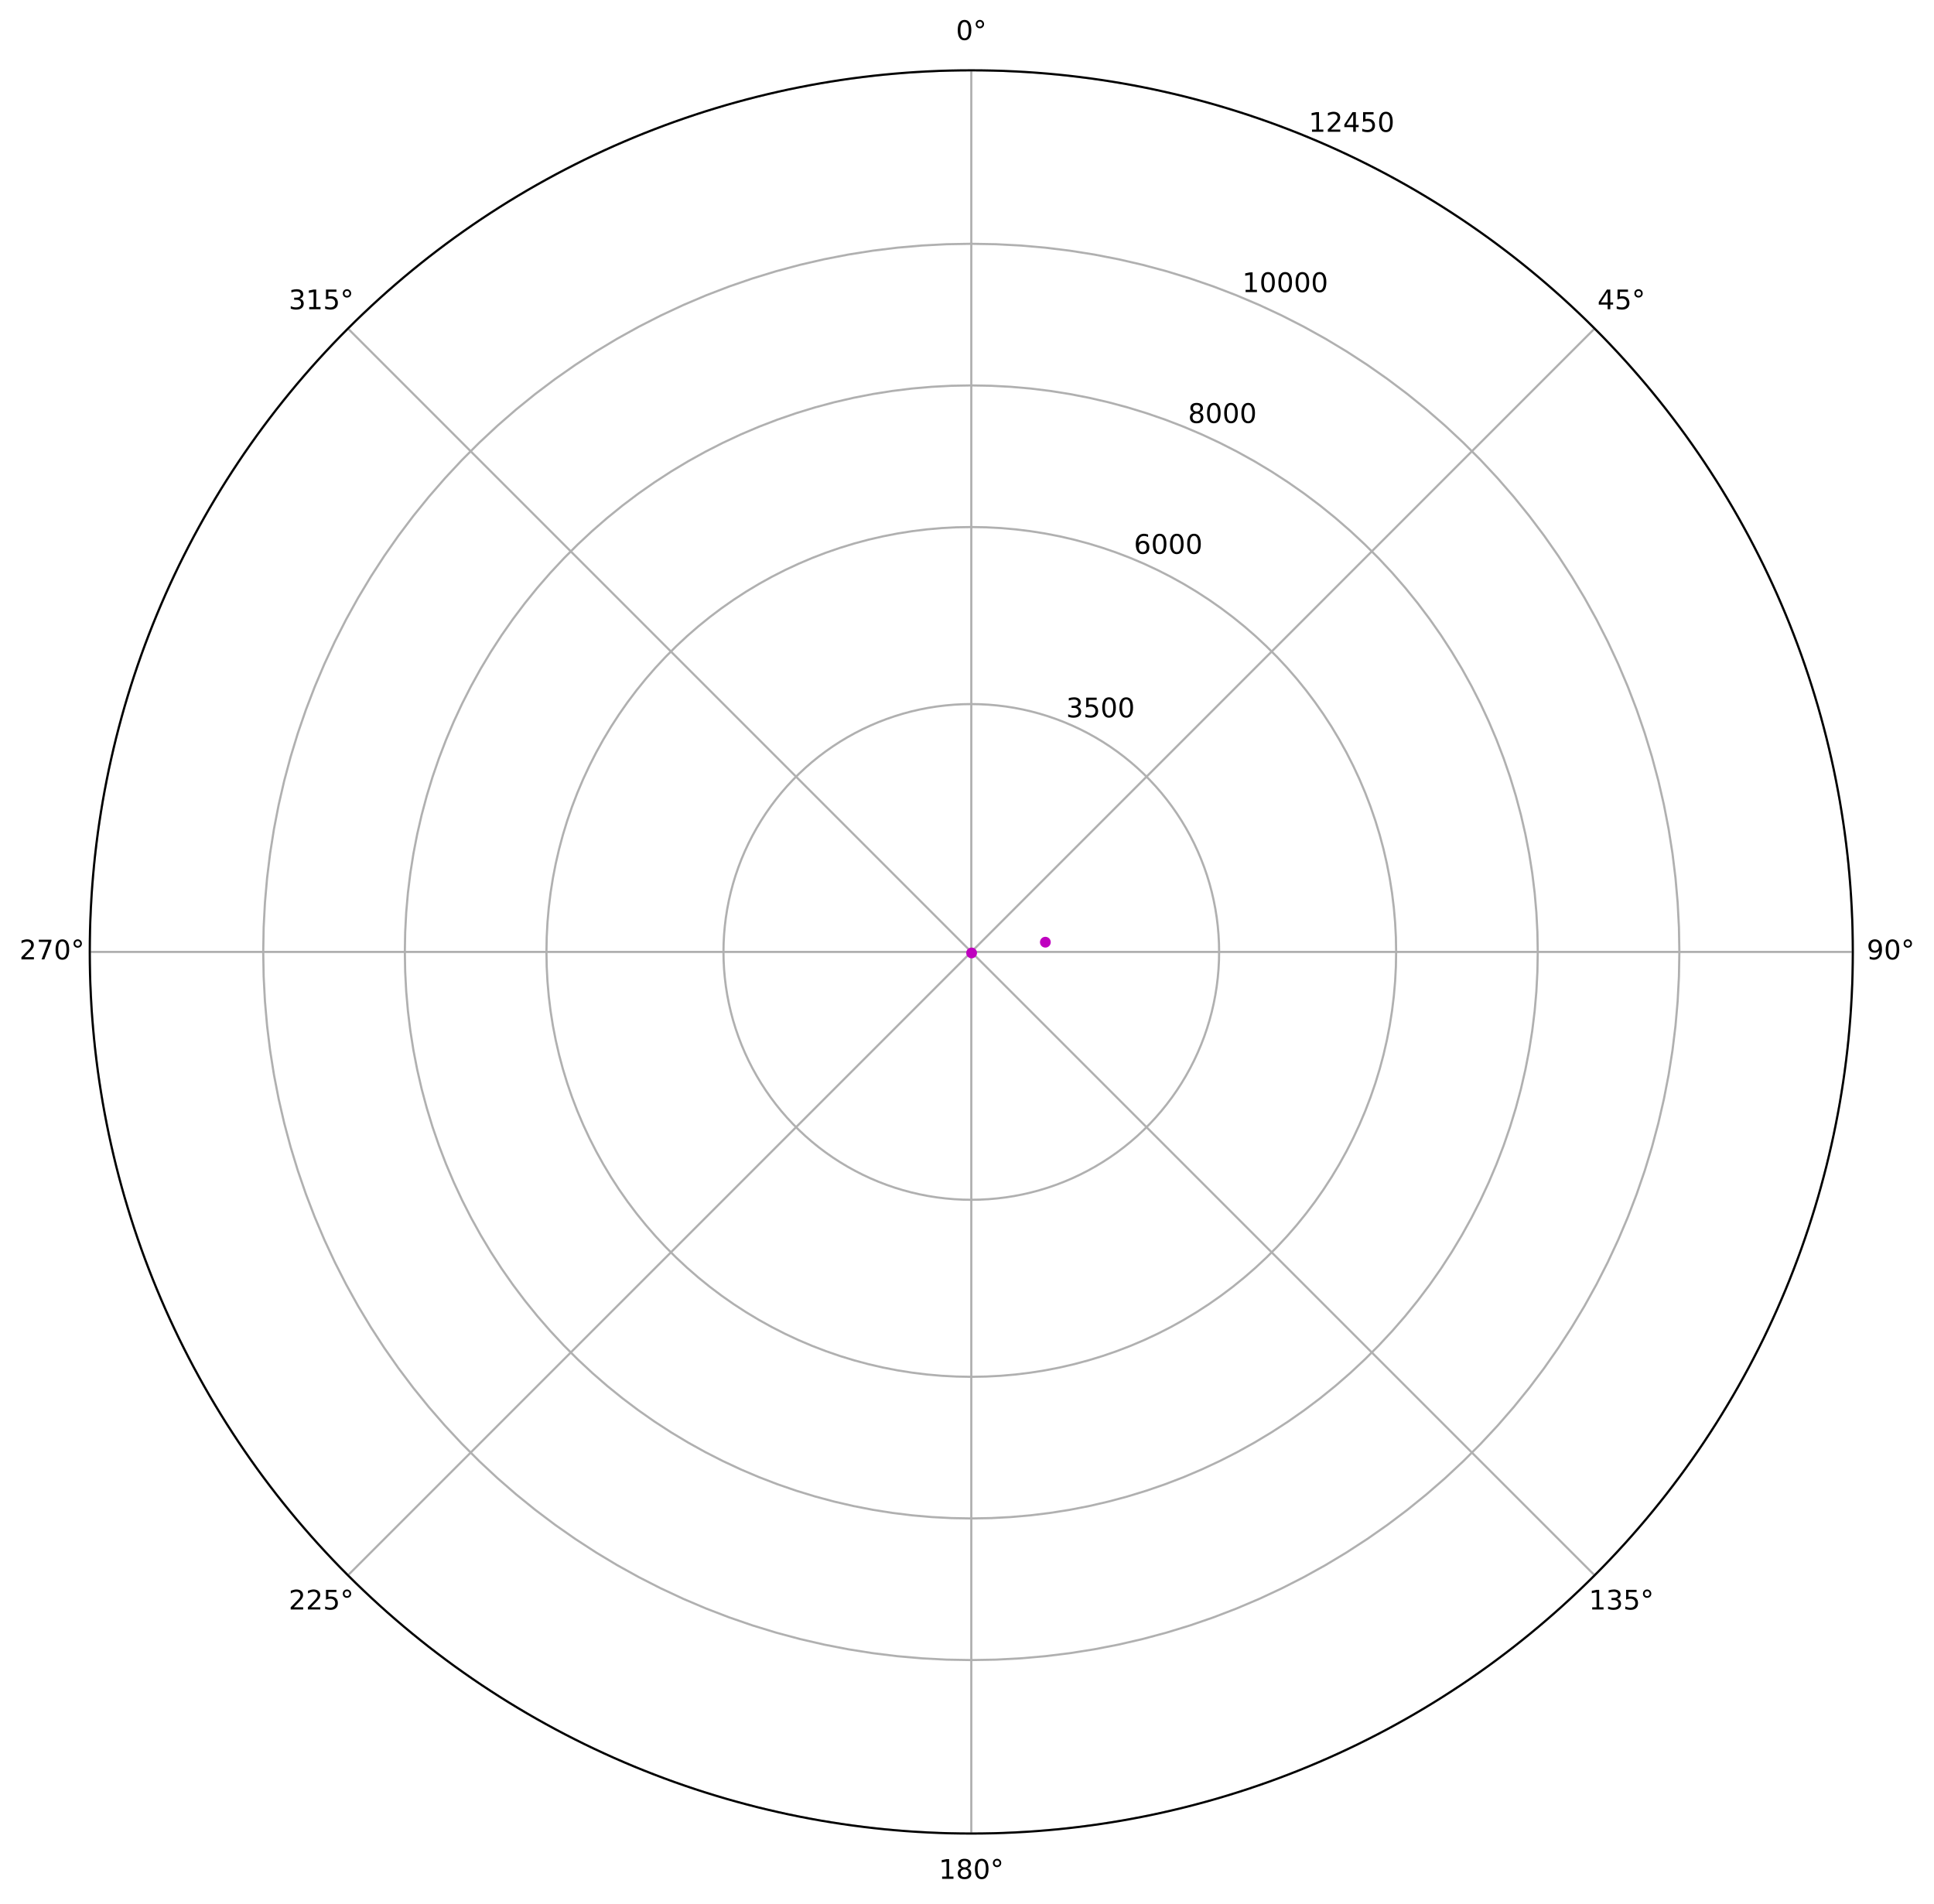 <?xml version="1.0" encoding="utf-8" standalone="no"?>
<!DOCTYPE svg PUBLIC "-//W3C//DTD SVG 1.1//EN"
  "http://www.w3.org/Graphics/SVG/1.1/DTD/svg11.dtd">
<!-- Created with matplotlib (https://matplotlib.org/) -->
<svg height="705.172pt" version="1.1" viewBox="0 0 716.4 705.172" width="716.4pt" xmlns="http://www.w3.org/2000/svg" xmlns:xlink="http://www.w3.org/1999/xlink">
 <defs>
  <style type="text/css">
*{stroke-linecap:butt;stroke-linejoin:round;}
  </style>
 </defs>
 <g id="figure_1">
  <g id="patch_1">
   <path d="M 0 705.172 
L 716.4 705.172 
L 716.4 0 
L 0 0 
z
" style="fill:#ffffff;"/>
  </g>
  <g id="axes_1">
   <g id="patch_2">
    <path d="M 686.337 352.586 
C 686.337 309.704 677.891 267.239 661.481 227.622 
C 645.07 188.004 621.016 152.004 590.694 121.682 
C 560.372 91.36 524.372 67.306 484.755 50.896 
C 445.137 34.486 402.672 26.039 359.791 26.039 
C 316.909 26.039 274.444 34.486 234.827 50.896 
C 195.209 67.306 159.209 91.36 128.887 121.682 
C 98.565 152.004 74.511 188.004 58.101 227.622 
C 41.691 267.239 33.244 309.704 33.244 352.586 
C 33.244 395.468 41.691 437.932 58.101 477.55 
C 74.511 517.168 98.565 553.167 128.887 583.489 
C 159.209 613.811 195.209 637.866 234.827 654.276 
C 274.444 670.686 316.909 679.133 359.791 679.133 
C 402.672 679.133 445.137 670.686 484.755 654.276 
C 524.372 637.866 560.372 613.811 590.694 583.489 
C 621.016 553.167 645.07 517.168 661.481 477.55 
C 677.891 437.932 686.337 395.468 686.337 352.586 
M 359.791 352.586 
C 359.791 352.586 359.791 352.586 359.791 352.586 
C 359.791 352.586 359.791 352.586 359.791 352.586 
C 359.791 352.586 359.791 352.586 359.791 352.586 
C 359.791 352.586 359.791 352.586 359.791 352.586 
C 359.791 352.586 359.791 352.586 359.791 352.586 
C 359.791 352.586 359.791 352.586 359.791 352.586 
C 359.791 352.586 359.791 352.586 359.791 352.586 
C 359.791 352.586 359.791 352.586 359.791 352.586 
C 359.791 352.586 359.791 352.586 359.791 352.586 
C 359.791 352.586 359.791 352.586 359.791 352.586 
C 359.791 352.586 359.791 352.586 359.791 352.586 
C 359.791 352.586 359.791 352.586 359.791 352.586 
C 359.791 352.586 359.791 352.586 359.791 352.586 
C 359.791 352.586 359.791 352.586 359.791 352.586 
C 359.791 352.586 359.791 352.586 359.791 352.586 
C 359.791 352.586 359.791 352.586 359.791 352.586 
M 686.337 352.586 
z
" style="fill:#ffffff;"/>
   </g>
   <g id="matplotlib.axis_1">
    <g id="xtick_1">
     <g id="line2d_1">
      <path clip-path="url(#p0670e2496f)" d="M 359.791 352.586 
L 359.791 26.039 
" style="fill:none;stroke:#b0b0b0;stroke-linecap:square;stroke-width:0.8;"/>
     </g>
     <g id="text_1">
      <!-- 0° -->
      <defs>
       <path d="M 31.781 66.406 
Q 24.172 66.406 20.328 58.906 
Q 16.5 51.422 16.5 36.375 
Q 16.5 21.391 20.328 13.891 
Q 24.172 6.391 31.781 6.391 
Q 39.453 6.391 43.281 13.891 
Q 47.125 21.391 47.125 36.375 
Q 47.125 51.422 43.281 58.906 
Q 39.453 66.406 31.781 66.406 
z
M 31.781 74.219 
Q 44.047 74.219 50.516 64.516 
Q 56.984 54.828 56.984 36.375 
Q 56.984 17.969 50.516 8.266 
Q 44.047 -1.422 31.781 -1.422 
Q 19.531 -1.422 13.062 8.266 
Q 6.594 17.969 6.594 36.375 
Q 6.594 54.828 13.062 64.516 
Q 19.531 74.219 31.781 74.219 
z
" id="DejaVuSans-48"/>
       <path d="M 25 67.922 
Q 21.094 67.922 18.406 65.203 
Q 15.719 62.5 15.719 58.594 
Q 15.719 54.734 18.406 52.078 
Q 21.094 49.422 25 49.422 
Q 28.906 49.422 31.594 52.078 
Q 34.281 54.734 34.281 58.594 
Q 34.281 62.453 31.562 65.188 
Q 28.859 67.922 25 67.922 
z
M 25 74.219 
Q 28.125 74.219 31 73.016 
Q 33.891 71.828 35.984 69.578 
Q 38.234 67.391 39.359 64.594 
Q 40.484 61.812 40.484 58.594 
Q 40.484 52.156 35.969 47.688 
Q 31.453 43.219 24.906 43.219 
Q 18.312 43.219 13.906 47.609 
Q 9.516 52 9.516 58.594 
Q 9.516 65.141 14 69.672 
Q 18.5 74.219 25 74.219 
z
" id="DejaVuSans-176"/>
      </defs>
      <g transform="translate(354.109 14.798)scale(0.1 -0.1)">
       <use xlink:href="#DejaVuSans-48"/>
       <use x="63.623" xlink:href="#DejaVuSans-176"/>
      </g>
     </g>
    </g>
    <g id="xtick_2">
     <g id="line2d_2">
      <path clip-path="url(#p0670e2496f)" d="M 359.791 352.586 
L 590.694 121.682 
" style="fill:none;stroke:#b0b0b0;stroke-linecap:square;stroke-width:0.8;"/>
     </g>
     <g id="text_2">
      <!-- 45° -->
      <defs>
       <path d="M 37.797 64.312 
L 12.891 25.391 
L 37.797 25.391 
z
M 35.203 72.906 
L 47.609 72.906 
L 47.609 25.391 
L 58.016 25.391 
L 58.016 17.188 
L 47.609 17.188 
L 47.609 0 
L 37.797 0 
L 37.797 17.188 
L 4.891 17.188 
L 4.891 26.703 
z
" id="DejaVuSans-52"/>
       <path d="M 10.797 72.906 
L 49.516 72.906 
L 49.516 64.594 
L 19.828 64.594 
L 19.828 46.734 
Q 21.969 47.469 24.109 47.828 
Q 26.266 48.188 28.422 48.188 
Q 40.625 48.188 47.75 41.5 
Q 54.891 34.812 54.891 23.391 
Q 54.891 11.625 47.562 5.094 
Q 40.234 -1.422 26.906 -1.422 
Q 22.312 -1.422 17.547 -0.641 
Q 12.797 0.141 7.719 1.703 
L 7.719 11.625 
Q 12.109 9.234 16.797 8.062 
Q 21.484 6.891 26.703 6.891 
Q 35.156 6.891 40.078 11.328 
Q 45.016 15.766 45.016 23.391 
Q 45.016 31 40.078 35.438 
Q 35.156 39.891 26.703 39.891 
Q 22.75 39.891 18.812 39.016 
Q 14.891 38.141 10.797 36.281 
z
" id="DejaVuSans-53"/>
      </defs>
      <g transform="translate(591.731 114.542)scale(0.1 -0.1)">
       <use xlink:href="#DejaVuSans-52"/>
       <use x="63.623" xlink:href="#DejaVuSans-53"/>
       <use x="127.246" xlink:href="#DejaVuSans-176"/>
      </g>
     </g>
    </g>
    <g id="xtick_3">
     <g id="line2d_3">
      <path clip-path="url(#p0670e2496f)" d="M 359.791 352.586 
L 686.337 352.586 
" style="fill:none;stroke:#b0b0b0;stroke-linecap:square;stroke-width:0.8;"/>
     </g>
     <g id="text_3">
      <!-- 90° -->
      <defs>
       <path d="M 10.984 1.516 
L 10.984 10.5 
Q 14.703 8.734 18.5 7.812 
Q 22.312 6.891 25.984 6.891 
Q 35.75 6.891 40.891 13.453 
Q 46.047 20.016 46.781 33.406 
Q 43.953 29.203 39.594 26.953 
Q 35.25 24.703 29.984 24.703 
Q 19.047 24.703 12.672 31.312 
Q 6.297 37.938 6.297 49.422 
Q 6.297 60.641 12.938 67.422 
Q 19.578 74.219 30.609 74.219 
Q 43.266 74.219 49.922 64.516 
Q 56.594 54.828 56.594 36.375 
Q 56.594 19.141 48.406 8.859 
Q 40.234 -1.422 26.422 -1.422 
Q 22.703 -1.422 18.891 -0.688 
Q 15.094 0.047 10.984 1.516 
z
M 30.609 32.422 
Q 37.25 32.422 41.125 36.953 
Q 45.016 41.5 45.016 49.422 
Q 45.016 57.281 41.125 61.844 
Q 37.25 66.406 30.609 66.406 
Q 23.969 66.406 20.094 61.844 
Q 16.219 57.281 16.219 49.422 
Q 16.219 41.5 20.094 36.953 
Q 23.969 32.422 30.609 32.422 
z
" id="DejaVuSans-57"/>
      </defs>
      <g transform="translate(691.475 355.345)scale(0.1 -0.1)">
       <use xlink:href="#DejaVuSans-57"/>
       <use x="63.623" xlink:href="#DejaVuSans-48"/>
       <use x="127.246" xlink:href="#DejaVuSans-176"/>
      </g>
     </g>
    </g>
    <g id="xtick_4">
     <g id="line2d_4">
      <path clip-path="url(#p0670e2496f)" d="M 359.791 352.586 
L 590.694 583.489 
" style="fill:none;stroke:#b0b0b0;stroke-linecap:square;stroke-width:0.8;"/>
     </g>
     <g id="text_4">
      <!-- 135° -->
      <defs>
       <path d="M 12.406 8.297 
L 28.516 8.297 
L 28.516 63.922 
L 10.984 60.406 
L 10.984 69.391 
L 28.422 72.906 
L 38.281 72.906 
L 38.281 8.297 
L 54.391 8.297 
L 54.391 0 
L 12.406 0 
z
" id="DejaVuSans-49"/>
       <path d="M 40.578 39.312 
Q 47.656 37.797 51.625 33 
Q 55.609 28.219 55.609 21.188 
Q 55.609 10.406 48.188 4.484 
Q 40.766 -1.422 27.094 -1.422 
Q 22.516 -1.422 17.656 -0.516 
Q 12.797 0.391 7.625 2.203 
L 7.625 11.719 
Q 11.719 9.328 16.594 8.109 
Q 21.484 6.891 26.812 6.891 
Q 36.078 6.891 40.938 10.547 
Q 45.797 14.203 45.797 21.188 
Q 45.797 27.641 41.281 31.266 
Q 36.766 34.906 28.719 34.906 
L 20.219 34.906 
L 20.219 43.016 
L 29.109 43.016 
Q 36.375 43.016 40.234 45.922 
Q 44.094 48.828 44.094 54.297 
Q 44.094 59.906 40.109 62.906 
Q 36.141 65.922 28.719 65.922 
Q 24.656 65.922 20.016 65.031 
Q 15.375 64.156 9.812 62.312 
L 9.812 71.094 
Q 15.438 72.656 20.344 73.438 
Q 25.25 74.219 29.594 74.219 
Q 40.828 74.219 47.359 69.109 
Q 53.906 64.016 53.906 55.328 
Q 53.906 49.266 50.438 45.094 
Q 46.969 40.922 40.578 39.312 
z
" id="DejaVuSans-51"/>
      </defs>
      <g transform="translate(588.55 596.148)scale(0.1 -0.1)">
       <use xlink:href="#DejaVuSans-49"/>
       <use x="63.623" xlink:href="#DejaVuSans-51"/>
       <use x="127.246" xlink:href="#DejaVuSans-53"/>
       <use x="190.869" xlink:href="#DejaVuSans-176"/>
      </g>
     </g>
    </g>
    <g id="xtick_5">
     <g id="line2d_5">
      <path clip-path="url(#p0670e2496f)" d="M 359.791 352.586 
L 359.791 679.133 
" style="fill:none;stroke:#b0b0b0;stroke-linecap:square;stroke-width:0.8;"/>
     </g>
     <g id="text_5">
      <!-- 180° -->
      <defs>
       <path d="M 31.781 34.625 
Q 24.75 34.625 20.719 30.859 
Q 16.703 27.094 16.703 20.516 
Q 16.703 13.922 20.719 10.156 
Q 24.75 6.391 31.781 6.391 
Q 38.812 6.391 42.859 10.172 
Q 46.922 13.969 46.922 20.516 
Q 46.922 27.094 42.891 30.859 
Q 38.875 34.625 31.781 34.625 
z
M 21.922 38.812 
Q 15.578 40.375 12.031 44.719 
Q 8.5 49.078 8.5 55.328 
Q 8.5 64.062 14.719 69.141 
Q 20.953 74.219 31.781 74.219 
Q 42.672 74.219 48.875 69.141 
Q 55.078 64.062 55.078 55.328 
Q 55.078 49.078 51.531 44.719 
Q 48 40.375 41.703 38.812 
Q 48.828 37.156 52.797 32.312 
Q 56.781 27.484 56.781 20.516 
Q 56.781 9.906 50.312 4.234 
Q 43.844 -1.422 31.781 -1.422 
Q 19.734 -1.422 13.25 4.234 
Q 6.781 9.906 6.781 20.516 
Q 6.781 27.484 10.781 32.312 
Q 14.797 37.156 21.922 38.812 
z
M 18.312 54.391 
Q 18.312 48.734 21.844 45.562 
Q 25.391 42.391 31.781 42.391 
Q 38.141 42.391 41.719 45.562 
Q 45.312 48.734 45.312 54.391 
Q 45.312 60.062 41.719 63.234 
Q 38.141 66.406 31.781 66.406 
Q 25.391 66.406 21.844 63.234 
Q 18.312 60.062 18.312 54.391 
z
" id="DejaVuSans-56"/>
      </defs>
      <g transform="translate(347.747 695.892)scale(0.1 -0.1)">
       <use xlink:href="#DejaVuSans-49"/>
       <use x="63.623" xlink:href="#DejaVuSans-56"/>
       <use x="127.246" xlink:href="#DejaVuSans-48"/>
       <use x="190.869" xlink:href="#DejaVuSans-176"/>
      </g>
     </g>
    </g>
    <g id="xtick_6">
     <g id="line2d_6">
      <path clip-path="url(#p0670e2496f)" d="M 359.791 352.586 
L 128.887 583.489 
" style="fill:none;stroke:#b0b0b0;stroke-linecap:square;stroke-width:0.8;"/>
     </g>
     <g id="text_6">
      <!-- 225° -->
      <defs>
       <path d="M 19.188 8.297 
L 53.609 8.297 
L 53.609 0 
L 7.328 0 
L 7.328 8.297 
Q 12.938 14.109 22.625 23.891 
Q 32.328 33.688 34.812 36.531 
Q 39.547 41.844 41.422 45.531 
Q 43.312 49.219 43.312 52.781 
Q 43.312 58.594 39.234 62.25 
Q 35.156 65.922 28.609 65.922 
Q 23.969 65.922 18.812 64.312 
Q 13.672 62.703 7.812 59.422 
L 7.812 69.391 
Q 13.766 71.781 18.938 73 
Q 24.125 74.219 28.422 74.219 
Q 39.75 74.219 46.484 68.547 
Q 53.219 62.891 53.219 53.422 
Q 53.219 48.922 51.531 44.891 
Q 49.859 40.875 45.406 35.406 
Q 44.188 33.984 37.641 27.219 
Q 31.109 20.453 19.188 8.297 
z
" id="DejaVuSans-50"/>
      </defs>
      <g transform="translate(106.944 596.148)scale(0.1 -0.1)">
       <use xlink:href="#DejaVuSans-50"/>
       <use x="63.623" xlink:href="#DejaVuSans-50"/>
       <use x="127.246" xlink:href="#DejaVuSans-53"/>
       <use x="190.869" xlink:href="#DejaVuSans-176"/>
      </g>
     </g>
    </g>
    <g id="xtick_7">
     <g id="line2d_7">
      <path clip-path="url(#p0670e2496f)" d="M 359.791 352.586 
L 33.244 352.586 
" style="fill:none;stroke:#b0b0b0;stroke-linecap:square;stroke-width:0.8;"/>
     </g>
     <g id="text_7">
      <!-- 270° -->
      <defs>
       <path d="M 8.203 72.906 
L 55.078 72.906 
L 55.078 68.703 
L 28.609 0 
L 18.312 0 
L 43.219 64.594 
L 8.203 64.594 
z
" id="DejaVuSans-55"/>
      </defs>
      <g transform="translate(7.2 355.345)scale(0.1 -0.1)">
       <use xlink:href="#DejaVuSans-50"/>
       <use x="63.623" xlink:href="#DejaVuSans-55"/>
       <use x="127.246" xlink:href="#DejaVuSans-48"/>
       <use x="190.869" xlink:href="#DejaVuSans-176"/>
      </g>
     </g>
    </g>
    <g id="xtick_8">
     <g id="line2d_8">
      <path clip-path="url(#p0670e2496f)" d="M 359.791 352.586 
L 128.887 121.682 
" style="fill:none;stroke:#b0b0b0;stroke-linecap:square;stroke-width:0.8;"/>
     </g>
     <g id="text_8">
      <!-- 315° -->
      <g transform="translate(106.944 114.542)scale(0.1 -0.1)">
       <use xlink:href="#DejaVuSans-51"/>
       <use x="63.623" xlink:href="#DejaVuSans-49"/>
       <use x="127.246" xlink:href="#DejaVuSans-53"/>
       <use x="190.869" xlink:href="#DejaVuSans-176"/>
      </g>
     </g>
    </g>
   </g>
   <g id="matplotlib.axis_2">
    <g id="ytick_1">
     <g id="line2d_9">
      <path clip-path="url(#p0670e2496f)" d="M 359.791 260.786 
L 362.994 260.842 
L 366.194 261.009 
L 369.386 261.289 
L 372.567 261.679 
L 375.732 262.18 
L 378.877 262.792 
L 381.999 263.512 
L 385.094 264.342 
L 388.158 265.279 
L 391.188 266.322 
L 394.18 267.47 
L 397.129 268.722 
L 400.033 270.076 
L 402.888 271.531 
L 405.691 273.085 
L 408.437 274.735 
L 411.125 276.48 
L 413.75 278.318 
L 416.309 280.246 
L 418.799 282.263 
L 421.217 284.365 
L 423.56 286.55 
L 425.826 288.816 
L 428.012 291.16 
L 430.114 293.578 
L 432.13 296.068 
L 434.059 298.627 
L 435.897 301.252 
L 437.642 303.939 
L 439.292 306.686 
L 440.846 309.488 
L 442.3 312.343 
L 443.654 315.247 
L 444.906 318.197 
L 446.055 321.188 
L 447.098 324.218 
L 448.035 327.282 
L 448.864 330.377 
L 449.585 333.5 
L 450.196 336.645 
L 450.698 339.81 
L 451.088 342.99 
L 451.367 346.182 
L 451.535 349.382 
L 451.591 352.586 
L 451.535 355.79 
L 451.367 358.99 
L 451.088 362.182 
L 450.698 365.362 
L 450.196 368.527 
L 449.585 371.672 
L 448.864 374.794 
L 448.035 377.89 
L 447.098 380.954 
L 446.055 383.983 
L 444.906 386.975 
L 443.654 389.924 
L 442.3 392.829 
L 440.846 395.684 
L 439.292 398.486 
L 437.642 401.233 
L 435.897 403.92 
L 434.059 406.545 
L 432.13 409.104 
L 430.114 411.594 
L 428.012 414.012 
L 425.826 416.356 
L 423.56 418.622 
L 421.217 420.807 
L 418.799 422.909 
L 416.309 424.926 
L 413.75 426.854 
L 411.125 428.692 
L 408.437 430.437 
L 405.691 432.087 
L 402.888 433.641 
L 400.033 435.096 
L 397.129 436.45 
L 394.18 437.702 
L 391.188 438.85 
L 388.158 439.893 
L 385.094 440.83 
L 381.999 441.659 
L 378.877 442.38 
L 375.732 442.992 
L 372.567 443.493 
L 369.386 443.883 
L 366.194 444.163 
L 362.994 444.33 
L 359.791 444.386 
L 356.587 444.33 
L 353.387 444.163 
L 350.195 443.883 
L 347.014 443.493 
L 343.85 442.992 
L 340.704 442.38 
L 337.582 441.659 
L 334.487 440.83 
L 331.423 439.893 
L 328.393 438.85 
L 325.402 437.702 
L 322.452 436.45 
L 319.548 435.096 
L 316.693 433.641 
L 313.89 432.087 
L 311.144 430.437 
L 308.457 428.692 
L 305.832 426.854 
L 303.273 424.926 
L 300.783 422.909 
L 298.364 420.807 
L 296.021 418.622 
L 293.755 416.356 
L 291.57 414.012 
L 289.467 411.594 
L 287.451 409.104 
L 285.523 406.545 
L 283.685 403.92 
L 281.94 401.233 
L 280.289 398.486 
L 278.736 395.684 
L 277.281 392.829 
L 275.927 389.924 
L 274.675 386.975 
L 273.527 383.983 
L 272.483 380.954 
L 271.546 377.89 
L 270.717 374.794 
L 269.996 371.672 
L 269.385 368.527 
L 268.884 365.362 
L 268.493 362.182 
L 268.214 358.99 
L 268.046 355.79 
L 267.99 352.586 
L 268.046 349.382 
L 268.214 346.182 
L 268.493 342.99 
L 268.884 339.81 
L 269.385 336.645 
L 269.996 333.5 
L 270.717 330.377 
L 271.546 327.282 
L 272.483 324.218 
L 273.527 321.188 
L 274.675 318.197 
L 275.927 315.247 
L 277.281 312.343 
L 278.736 309.488 
L 280.289 306.686 
L 281.94 303.939 
L 283.685 301.252 
L 285.523 298.627 
L 287.451 296.068 
L 289.467 293.578 
L 291.57 291.16 
L 293.755 288.816 
L 296.021 286.55 
L 298.364 284.365 
L 300.783 282.263 
L 303.273 280.246 
L 305.832 278.318 
L 308.457 276.48 
L 311.144 274.735 
L 313.89 273.085 
L 316.693 271.531 
L 319.548 270.076 
L 322.452 268.722 
L 325.402 267.47 
L 328.393 266.322 
L 331.423 265.279 
L 334.487 264.342 
L 337.582 263.512 
L 340.704 262.792 
L 343.85 262.18 
L 347.014 261.679 
L 350.195 261.289 
L 353.387 261.009 
L 356.587 260.842 
L 359.791 260.786 
L 359.791 260.786 
" style="fill:none;stroke:#b0b0b0;stroke-linecap:square;stroke-width:0.8;"/>
     </g>
     <g id="text_9">
      <!-- 3500 -->
      <g transform="translate(394.921 265.694)scale(0.1 -0.1)">
       <use xlink:href="#DejaVuSans-51"/>
       <use x="63.623" xlink:href="#DejaVuSans-53"/>
       <use x="127.246" xlink:href="#DejaVuSans-48"/>
       <use x="190.869" xlink:href="#DejaVuSans-48"/>
      </g>
     </g>
    </g>
    <g id="ytick_2">
     <g id="line2d_10">
      <path clip-path="url(#p0670e2496f)" d="M 359.791 195.214 
L 365.283 195.31 
L 370.768 195.597 
L 376.24 196.076 
L 381.693 196.745 
L 387.118 197.605 
L 392.51 198.653 
L 397.862 199.889 
L 403.168 201.31 
L 408.421 202.916 
L 413.615 204.705 
L 418.743 206.673 
L 423.8 208.819 
L 428.778 211.141 
L 433.672 213.635 
L 438.477 216.298 
L 443.185 219.127 
L 447.792 222.119 
L 452.292 225.269 
L 456.678 228.575 
L 460.947 232.032 
L 465.093 235.636 
L 469.11 239.382 
L 472.995 243.266 
L 476.741 247.284 
L 480.345 251.429 
L 483.801 255.698 
L 487.107 260.085 
L 490.258 264.585 
L 493.25 269.191 
L 496.079 273.9 
L 498.742 278.704 
L 501.236 283.599 
L 503.557 288.577 
L 505.703 293.633 
L 507.672 298.762 
L 509.46 303.955 
L 511.066 309.208 
L 512.488 314.514 
L 513.724 319.866 
L 514.772 325.259 
L 515.631 330.684 
L 516.301 336.136 
L 516.779 341.608 
L 517.067 347.094 
L 517.163 352.586 
L 517.067 358.078 
L 516.779 363.564 
L 516.301 369.036 
L 515.631 374.488 
L 514.772 379.913 
L 513.724 385.305 
L 512.488 390.658 
L 511.066 395.964 
L 509.46 401.217 
L 507.672 406.41 
L 505.703 411.539 
L 503.557 416.595 
L 501.236 421.573 
L 498.742 426.468 
L 496.079 431.272 
L 493.25 435.98 
L 490.258 440.587 
L 487.107 445.087 
L 483.801 449.474 
L 480.345 453.743 
L 476.741 457.888 
L 472.995 461.906 
L 469.11 465.79 
L 465.093 469.536 
L 460.947 473.14 
L 456.678 476.597 
L 452.292 479.903 
L 447.792 483.053 
L 443.185 486.045 
L 438.477 488.874 
L 433.672 491.537 
L 428.778 494.031 
L 423.8 496.352 
L 418.743 498.499 
L 413.615 500.467 
L 408.421 502.256 
L 403.168 503.862 
L 397.862 505.283 
L 392.51 506.519 
L 387.118 507.567 
L 381.693 508.426 
L 376.24 509.096 
L 370.768 509.575 
L 365.283 509.862 
L 359.791 509.958 
L 354.298 509.862 
L 348.813 509.575 
L 343.341 509.096 
L 337.889 508.426 
L 332.463 507.567 
L 327.071 506.519 
L 321.719 505.283 
L 316.413 503.862 
L 311.16 502.256 
L 305.966 500.467 
L 300.838 498.499 
L 295.782 496.352 
L 290.803 494.031 
L 285.909 491.537 
L 281.105 488.874 
L 276.396 486.045 
L 271.789 483.053 
L 267.29 479.903 
L 262.903 476.597 
L 258.634 473.14 
L 254.488 469.536 
L 250.471 465.79 
L 246.587 461.906 
L 242.84 457.888 
L 239.237 453.743 
L 235.78 449.474 
L 232.474 445.087 
L 229.323 440.587 
L 226.332 435.98 
L 223.502 431.272 
L 220.839 426.468 
L 218.346 421.573 
L 216.024 416.595 
L 213.878 411.539 
L 211.909 406.41 
L 210.121 401.217 
L 208.515 395.964 
L 207.093 390.658 
L 205.858 385.305 
L 204.809 379.913 
L 203.95 374.488 
L 203.281 369.036 
L 202.802 363.564 
L 202.515 358.078 
L 202.419 352.586 
L 202.515 347.094 
L 202.802 341.608 
L 203.281 336.136 
L 203.95 330.684 
L 204.809 325.259 
L 205.858 319.866 
L 207.093 314.514 
L 208.515 309.208 
L 210.121 303.955 
L 211.909 298.762 
L 213.878 293.633 
L 216.024 288.577 
L 218.346 283.599 
L 220.839 278.704 
L 223.502 273.9 
L 226.332 269.191 
L 229.323 264.585 
L 232.474 260.085 
L 235.78 255.698 
L 239.237 251.429 
L 242.84 247.284 
L 246.587 243.266 
L 250.471 239.382 
L 254.488 235.636 
L 258.634 232.032 
L 262.903 228.575 
L 267.29 225.269 
L 271.789 222.119 
L 276.396 219.127 
L 281.105 216.298 
L 285.909 213.635 
L 290.803 211.141 
L 295.782 208.819 
L 300.838 206.673 
L 305.966 204.705 
L 311.16 202.916 
L 316.413 201.31 
L 321.719 199.889 
L 327.071 198.653 
L 332.463 197.605 
L 337.889 196.745 
L 343.341 196.076 
L 348.813 195.597 
L 354.298 195.31 
L 359.791 195.214 
L 359.791 195.214 
" style="fill:none;stroke:#b0b0b0;stroke-linecap:square;stroke-width:0.8;"/>
     </g>
     <g id="text_10">
      <!-- 6000 -->
      <defs>
       <path d="M 33.016 40.375 
Q 26.375 40.375 22.484 35.828 
Q 18.609 31.297 18.609 23.391 
Q 18.609 15.531 22.484 10.953 
Q 26.375 6.391 33.016 6.391 
Q 39.656 6.391 43.531 10.953 
Q 47.406 15.531 47.406 23.391 
Q 47.406 31.297 43.531 35.828 
Q 39.656 40.375 33.016 40.375 
z
M 52.594 71.297 
L 52.594 62.312 
Q 48.875 64.062 45.094 64.984 
Q 41.312 65.922 37.594 65.922 
Q 27.828 65.922 22.672 59.328 
Q 17.531 52.734 16.797 39.406 
Q 19.672 43.656 24.016 45.922 
Q 28.375 48.188 33.594 48.188 
Q 44.578 48.188 50.953 41.516 
Q 57.328 34.859 57.328 23.391 
Q 57.328 12.156 50.688 5.359 
Q 44.047 -1.422 33.016 -1.422 
Q 20.359 -1.422 13.672 8.266 
Q 6.984 17.969 6.984 36.375 
Q 6.984 53.656 15.188 63.938 
Q 23.391 74.219 37.203 74.219 
Q 40.922 74.219 44.703 73.484 
Q 48.484 72.75 52.594 71.297 
z
" id="DejaVuSans-54"/>
      </defs>
      <g transform="translate(420.014 205.113)scale(0.1 -0.1)">
       <use xlink:href="#DejaVuSans-54"/>
       <use x="63.623" xlink:href="#DejaVuSans-48"/>
       <use x="127.246" xlink:href="#DejaVuSans-48"/>
       <use x="190.869" xlink:href="#DejaVuSans-48"/>
      </g>
     </g>
    </g>
    <g id="ytick_3">
     <g id="line2d_11">
      <path clip-path="url(#p0670e2496f)" d="M 359.791 142.757 
L 367.114 142.884 
L 374.428 143.268 
L 381.724 143.906 
L 388.993 144.799 
L 396.227 145.944 
L 403.417 147.342 
L 410.553 148.989 
L 417.627 150.885 
L 424.631 153.026 
L 431.556 155.411 
L 438.394 158.036 
L 445.136 160.897 
L 451.774 163.993 
L 458.3 167.318 
L 464.705 170.868 
L 470.983 174.641 
L 477.126 178.63 
L 483.125 182.83 
L 488.974 187.238 
L 494.666 191.847 
L 500.194 196.652 
L 505.55 201.647 
L 510.729 206.826 
L 515.724 212.183 
L 520.529 217.71 
L 525.138 223.402 
L 529.546 229.251 
L 533.747 235.251 
L 537.736 241.393 
L 541.508 247.671 
L 545.059 254.077 
L 548.384 260.603 
L 551.479 267.241 
L 554.341 273.982 
L 556.966 280.82 
L 559.35 287.745 
L 561.492 294.749 
L 563.387 301.824 
L 565.035 308.96 
L 566.432 316.149 
L 567.578 323.383 
L 568.47 330.653 
L 569.109 337.949 
L 569.492 345.263 
L 569.62 352.586 
L 569.492 359.909 
L 569.109 367.223 
L 568.47 374.519 
L 567.578 381.789 
L 566.432 389.022 
L 565.035 396.212 
L 563.387 403.348 
L 561.492 410.423 
L 559.35 417.427 
L 556.966 424.352 
L 554.341 431.189 
L 551.479 437.931 
L 548.384 444.569 
L 545.059 451.095 
L 541.508 457.501 
L 537.736 463.779 
L 533.747 469.921 
L 529.546 475.921 
L 525.138 481.77 
L 520.529 487.462 
L 515.724 492.989 
L 510.729 498.346 
L 505.55 503.525 
L 500.194 508.52 
L 494.666 513.325 
L 488.974 517.934 
L 483.125 522.341 
L 477.126 526.542 
L 470.983 530.531 
L 464.705 534.303 
L 458.3 537.854 
L 451.774 541.179 
L 445.136 544.275 
L 438.394 547.136 
L 431.556 549.761 
L 424.631 552.145 
L 417.627 554.287 
L 410.553 556.182 
L 403.417 557.83 
L 396.227 559.227 
L 388.993 560.373 
L 381.724 561.266 
L 374.428 561.904 
L 367.114 562.287 
L 359.791 562.415 
L 352.468 562.287 
L 345.154 561.904 
L 337.857 561.266 
L 330.588 560.373 
L 323.354 559.227 
L 316.165 557.83 
L 309.028 556.182 
L 301.954 554.287 
L 294.95 552.145 
L 288.025 549.761 
L 281.187 547.136 
L 274.445 544.275 
L 267.808 541.179 
L 261.282 537.854 
L 254.876 534.303 
L 248.598 530.531 
L 242.456 526.542 
L 236.456 522.341 
L 230.607 517.934 
L 224.915 513.325 
L 219.387 508.52 
L 214.031 503.525 
L 208.852 498.346 
L 203.857 492.989 
L 199.052 487.462 
L 194.443 481.77 
L 190.035 475.921 
L 185.834 469.921 
L 181.845 463.779 
L 178.073 457.501 
L 174.522 451.095 
L 171.197 444.569 
L 168.102 437.931 
L 165.24 431.189 
L 162.616 424.352 
L 160.231 417.427 
L 158.09 410.423 
L 156.194 403.348 
L 154.547 396.212 
L 153.149 389.022 
L 152.003 381.789 
L 151.111 374.519 
L 150.472 367.223 
L 150.089 359.909 
L 149.961 352.586 
L 150.089 345.263 
L 150.472 337.949 
L 151.111 330.653 
L 152.003 323.383 
L 153.149 316.149 
L 154.547 308.96 
L 156.194 301.824 
L 158.09 294.749 
L 160.231 287.745 
L 162.616 280.82 
L 165.24 273.982 
L 168.102 267.241 
L 171.197 260.603 
L 174.522 254.077 
L 178.073 247.671 
L 181.845 241.393 
L 185.834 235.251 
L 190.035 229.251 
L 194.443 223.402 
L 199.052 217.71 
L 203.857 212.183 
L 208.852 206.826 
L 214.031 201.647 
L 219.387 196.652 
L 224.915 191.847 
L 230.607 187.238 
L 236.456 182.83 
L 242.456 178.63 
L 248.598 174.641 
L 254.876 170.868 
L 261.282 167.318 
L 267.808 163.993 
L 274.445 160.897 
L 281.187 158.036 
L 288.025 155.411 
L 294.95 153.026 
L 301.954 150.885 
L 309.028 148.989 
L 316.165 147.342 
L 323.354 145.944 
L 330.588 144.799 
L 337.857 143.906 
L 345.154 143.268 
L 352.468 142.884 
L 359.791 142.757 
L 359.791 142.757 
" style="fill:none;stroke:#b0b0b0;stroke-linecap:square;stroke-width:0.8;"/>
     </g>
     <g id="text_11">
      <!-- 8000 -->
      <g transform="translate(440.089 156.649)scale(0.1 -0.1)">
       <use xlink:href="#DejaVuSans-56"/>
       <use x="63.623" xlink:href="#DejaVuSans-48"/>
       <use x="127.246" xlink:href="#DejaVuSans-48"/>
       <use x="190.869" xlink:href="#DejaVuSans-48"/>
      </g>
     </g>
    </g>
    <g id="ytick_4">
     <g id="line2d_12">
      <path clip-path="url(#p0670e2496f)" d="M 359.791 90.299 
L 368.944 90.459 
L 378.087 90.938 
L 387.207 91.736 
L 396.294 92.852 
L 405.336 94.284 
L 414.323 96.031 
L 423.244 98.09 
L 432.087 100.46 
L 440.842 103.137 
L 449.498 106.117 
L 458.045 109.398 
L 466.472 112.975 
L 474.77 116.844 
L 482.927 121.001 
L 490.934 125.439 
L 498.781 130.154 
L 506.459 135.14 
L 513.959 140.392 
L 521.27 145.901 
L 528.385 151.663 
L 535.295 157.669 
L 541.99 163.913 
L 548.464 170.386 
L 554.708 177.082 
L 560.714 183.991 
L 566.475 191.106 
L 571.985 198.418 
L 577.236 205.917 
L 582.222 213.595 
L 586.938 221.443 
L 591.376 229.45 
L 595.532 237.607 
L 599.401 245.904 
L 602.979 254.332 
L 606.259 262.879 
L 609.24 271.535 
L 611.917 280.29 
L 614.286 289.133 
L 616.346 298.053 
L 618.093 307.04 
L 619.525 316.083 
L 620.64 325.17 
L 621.438 334.29 
L 621.917 343.432 
L 622.077 352.586 
L 621.917 361.74 
L 621.438 370.882 
L 620.64 380.002 
L 619.525 389.089 
L 618.093 398.132 
L 616.346 407.118 
L 614.286 416.039 
L 611.917 424.882 
L 609.24 433.637 
L 606.259 442.293 
L 602.979 450.84 
L 599.401 459.268 
L 595.532 467.565 
L 591.376 475.722 
L 586.938 483.729 
L 582.222 491.577 
L 577.236 499.255 
L 571.985 506.754 
L 566.475 514.066 
L 560.714 521.181 
L 554.708 528.09 
L 548.464 534.786 
L 541.99 541.259 
L 535.295 547.503 
L 528.385 553.509 
L 521.27 559.271 
L 513.959 564.78 
L 506.459 570.031 
L 498.781 575.018 
L 490.934 579.733 
L 482.927 584.171 
L 474.77 588.328 
L 466.472 592.197 
L 458.045 595.774 
L 449.498 599.055 
L 440.842 602.035 
L 432.087 604.712 
L 423.244 607.082 
L 414.323 609.141 
L 405.336 610.888 
L 396.294 612.32 
L 387.207 613.436 
L 378.087 614.234 
L 368.944 614.713 
L 359.791 614.873 
L 350.637 614.713 
L 341.494 614.234 
L 332.374 613.436 
L 323.287 612.32 
L 314.245 610.888 
L 305.258 609.141 
L 296.338 607.082 
L 287.495 604.712 
L 278.74 602.035 
L 270.083 599.055 
L 261.536 595.774 
L 253.109 592.197 
L 244.812 588.328 
L 236.655 584.171 
L 228.647 579.733 
L 220.8 575.018 
L 213.122 570.031 
L 205.622 564.78 
L 198.311 559.271 
L 191.196 553.509 
L 184.287 547.503 
L 177.591 541.259 
L 171.117 534.786 
L 164.874 528.09 
L 158.867 521.181 
L 153.106 514.066 
L 147.596 506.754 
L 142.345 499.255 
L 137.359 491.577 
L 132.644 483.729 
L 128.205 475.722 
L 124.049 467.565 
L 120.18 459.268 
L 116.603 450.84 
L 113.322 442.293 
L 110.341 433.637 
L 107.665 424.882 
L 105.295 416.039 
L 103.236 407.118 
L 101.489 398.132 
L 100.057 389.089 
L 98.941 380.002 
L 98.143 370.882 
L 97.664 361.74 
L 97.504 352.586 
L 97.664 343.432 
L 98.143 334.29 
L 98.941 325.17 
L 100.057 316.083 
L 101.489 307.04 
L 103.236 298.053 
L 105.295 289.133 
L 107.665 280.29 
L 110.341 271.535 
L 113.322 262.879 
L 116.603 254.332 
L 120.18 245.904 
L 124.049 237.607 
L 128.205 229.45 
L 132.644 221.443 
L 137.359 213.595 
L 142.345 205.917 
L 147.596 198.418 
L 153.106 191.106 
L 158.867 183.991 
L 164.874 177.082 
L 171.117 170.386 
L 177.591 163.913 
L 184.287 157.669 
L 191.196 151.663 
L 198.311 145.901 
L 205.622 140.392 
L 213.122 135.14 
L 220.8 130.154 
L 228.647 125.439 
L 236.655 121.001 
L 244.812 116.844 
L 253.109 112.975 
L 261.536 109.398 
L 270.083 106.117 
L 278.74 103.137 
L 287.495 100.46 
L 296.338 98.09 
L 305.258 96.031 
L 314.245 94.284 
L 323.287 92.852 
L 332.374 91.736 
L 341.494 90.938 
L 350.637 90.459 
L 359.791 90.299 
L 359.791 90.299 
" style="fill:none;stroke:#b0b0b0;stroke-linecap:square;stroke-width:0.8;"/>
     </g>
     <g id="text_12">
      <!-- 10000 -->
      <g transform="translate(460.163 108.185)scale(0.1 -0.1)">
       <use xlink:href="#DejaVuSans-49"/>
       <use x="63.623" xlink:href="#DejaVuSans-48"/>
       <use x="127.246" xlink:href="#DejaVuSans-48"/>
       <use x="190.869" xlink:href="#DejaVuSans-48"/>
       <use x="254.492" xlink:href="#DejaVuSans-48"/>
      </g>
     </g>
    </g>
    <g id="ytick_5">
     <g id="line2d_13">
      <path clip-path="url(#p0670e2496f)" d="M 359.791 26.039 
L 371.187 26.238 
L 382.569 26.835 
L 393.924 27.828 
L 405.237 29.217 
L 416.495 31 
L 427.684 33.175 
L 438.789 35.739 
L 449.799 38.689 
L 460.699 42.021 
L 471.476 45.732 
L 482.117 49.817 
L 492.609 54.271 
L 502.939 59.088 
L 513.095 64.262 
L 523.064 69.788 
L 532.834 75.658 
L 542.393 81.866 
L 551.73 88.404 
L 560.833 95.263 
L 569.691 102.437 
L 578.293 109.914 
L 586.629 117.688 
L 594.689 125.747 
L 602.462 134.083 
L 609.94 142.686 
L 617.113 151.544 
L 623.973 160.647 
L 630.51 169.983 
L 636.718 179.542 
L 642.589 189.312 
L 648.114 199.281 
L 653.289 209.437 
L 658.106 219.767 
L 662.56 230.259 
L 666.644 240.9 
L 670.355 251.677 
L 673.688 262.577 
L 676.638 273.587 
L 679.202 284.693 
L 681.377 295.882 
L 683.16 307.139 
L 684.549 318.452 
L 685.542 329.807 
L 686.139 341.19 
L 686.337 352.586 
L 686.139 363.982 
L 685.542 375.365 
L 684.549 386.719 
L 683.16 398.032 
L 681.377 409.29 
L 679.202 420.479 
L 676.638 431.585 
L 673.688 442.594 
L 670.355 453.494 
L 666.644 464.272 
L 662.56 474.913 
L 658.106 485.405 
L 653.289 495.735 
L 648.114 505.89 
L 642.589 515.859 
L 636.718 525.629 
L 630.51 535.189 
L 623.973 544.525 
L 617.113 553.628 
L 609.94 562.486 
L 602.462 571.088 
L 594.689 579.424 
L 586.629 587.484 
L 578.293 595.258 
L 569.691 602.735 
L 560.833 609.908 
L 551.73 616.768 
L 542.393 623.306 
L 532.834 629.513 
L 523.064 635.384 
L 513.095 640.91 
L 502.939 646.084 
L 492.609 650.901 
L 482.117 655.355 
L 471.476 659.44 
L 460.699 663.15 
L 449.799 666.483 
L 438.789 669.433 
L 427.684 671.997 
L 416.495 674.172 
L 405.237 675.955 
L 393.924 677.344 
L 382.569 678.337 
L 371.187 678.934 
L 359.791 679.133 
L 348.394 678.934 
L 337.012 678.337 
L 325.657 677.344 
L 314.344 675.955 
L 303.086 674.172 
L 291.898 671.997 
L 280.792 669.433 
L 269.782 666.483 
L 258.882 663.15 
L 248.105 659.44 
L 237.464 655.355 
L 226.972 650.901 
L 216.642 646.084 
L 206.486 640.91 
L 196.517 635.384 
L 186.747 629.513 
L 177.188 623.306 
L 167.851 616.768 
L 158.748 609.908 
L 149.89 602.735 
L 141.288 595.258 
L 132.952 587.484 
L 124.892 579.424 
L 117.119 571.088 
L 109.641 562.486 
L 102.468 553.628 
L 95.609 544.525 
L 89.071 535.189 
L 82.863 525.629 
L 76.993 515.859 
L 71.467 505.89 
L 66.292 495.735 
L 61.475 485.405 
L 57.022 474.913 
L 52.937 464.272 
L 49.226 453.494 
L 45.894 442.594 
L 42.944 431.585 
L 40.38 420.479 
L 38.205 409.29 
L 36.422 398.032 
L 35.033 386.719 
L 34.039 375.365 
L 33.443 363.982 
L 33.244 352.586 
L 33.443 341.19 
L 34.039 329.807 
L 35.033 318.452 
L 36.422 307.139 
L 38.205 295.882 
L 40.38 284.693 
L 42.944 273.587 
L 45.894 262.577 
L 49.226 251.677 
L 52.937 240.9 
L 57.022 230.259 
L 61.475 219.767 
L 66.292 209.437 
L 71.467 199.281 
L 76.993 189.312 
L 82.863 179.542 
L 89.071 169.983 
L 95.609 160.647 
L 102.468 151.544 
L 109.641 142.686 
L 117.119 134.083 
L 124.892 125.747 
L 132.952 117.688 
L 141.288 109.914 
L 149.89 102.437 
L 158.748 95.263 
L 167.851 88.404 
L 177.188 81.866 
L 186.747 75.658 
L 196.517 69.788 
L 206.486 64.262 
L 216.642 59.088 
L 226.972 54.271 
L 237.464 49.817 
L 248.105 45.732 
L 258.882 42.021 
L 269.782 38.689 
L 280.792 35.739 
L 291.898 33.175 
L 303.086 31 
L 314.344 29.217 
L 325.657 27.828 
L 337.012 26.835 
L 348.394 26.238 
L 359.791 26.039 
L 359.791 26.039 
" style="fill:none;stroke:#b0b0b0;stroke-linecap:square;stroke-width:0.8;"/>
     </g>
     <g id="text_13">
      <!-- 12450 -->
      <g transform="translate(484.755 48.816)scale(0.1 -0.1)">
       <use xlink:href="#DejaVuSans-49"/>
       <use x="63.623" xlink:href="#DejaVuSans-50"/>
       <use x="127.246" xlink:href="#DejaVuSans-52"/>
       <use x="190.869" xlink:href="#DejaVuSans-53"/>
       <use x="254.492" xlink:href="#DejaVuSans-48"/>
      </g>
     </g>
    </g>
   </g>
   <g id="line2d_14"/>
   <g id="line2d_15"/>
   <g id="line2d_16"/>
   <g id="line2d_17"/>
   <g id="line2d_18"/>
   <g id="line2d_19"/>
   <g id="line2d_20"/>
   <g id="line2d_21"/>
   <g id="line2d_22">
    <defs>
     <path d="M 0 1.5 
C 0.398 1.5 0.779 1.342 1.061 1.061 
C 1.342 0.779 1.5 0.398 1.5 0 
C 1.5 -0.398 1.342 -0.779 1.061 -1.061 
C 0.779 -1.342 0.398 -1.5 0 -1.5 
C -0.398 -1.5 -0.779 -1.342 -1.061 -1.061 
C -1.342 -0.779 -1.5 -0.398 -1.5 0 
C -1.5 0.398 -1.342 0.779 -1.061 1.061 
C -0.779 1.342 -0.398 1.5 0 1.5 
z
" id="m9891705979" style="stroke:#bf00bf;"/>
    </defs>
    <g clip-path="url(#p0670e2496f)">
     <use style="fill:#bf00bf;stroke:#bf00bf;" x="359.91" xlink:href="#m9891705979" y="352.961"/>
     <use style="fill:#bf00bf;stroke:#bf00bf;" x="387.226" xlink:href="#m9891705979" y="348.98"/>
    </g>
   </g>
   <g id="line2d_23"/>
   <g id="patch_3">
    <path d="M 359.791 26.039 
C 316.909 26.039 274.444 34.486 234.827 50.896 
C 195.209 67.306 159.209 91.36 128.887 121.682 
C 98.565 152.004 74.511 188.004 58.101 227.622 
C 41.691 267.239 33.244 309.704 33.244 352.586 
C 33.244 395.468 41.691 437.932 58.101 477.55 
C 74.511 517.168 98.565 553.167 128.887 583.489 
C 159.209 613.811 195.209 637.866 234.827 654.276 
C 274.444 670.686 316.909 679.133 359.791 679.133 
C 402.672 679.133 445.137 670.686 484.755 654.276 
C 524.372 637.866 560.372 613.811 590.694 583.489 
C 621.016 553.167 645.07 517.168 661.481 477.55 
C 677.891 437.932 686.337 395.468 686.337 352.586 
C 686.337 309.704 677.891 267.239 661.481 227.622 
C 645.07 188.004 621.016 152.004 590.694 121.682 
C 560.372 91.36 524.372 67.306 484.755 50.896 
C 445.137 34.486 402.672 26.039 359.791 26.039 
" style="fill:none;stroke:#000000;stroke-linecap:square;stroke-linejoin:miter;stroke-width:0.8;"/>
   </g>
  </g>
 </g>
 <defs>
  <clipPath id="p0670e2496f">
   <path d="M 686.337 352.586 
C 686.337 309.704 677.891 267.239 661.481 227.622 
C 645.07 188.004 621.016 152.004 590.694 121.682 
C 560.372 91.36 524.372 67.306 484.755 50.896 
C 445.137 34.486 402.672 26.039 359.791 26.039 
C 316.909 26.039 274.444 34.486 234.827 50.896 
C 195.209 67.306 159.209 91.36 128.887 121.682 
C 98.565 152.004 74.511 188.004 58.101 227.622 
C 41.691 267.239 33.244 309.704 33.244 352.586 
C 33.244 395.468 41.691 437.932 58.101 477.55 
C 74.511 517.168 98.565 553.167 128.887 583.489 
C 159.209 613.811 195.209 637.866 234.827 654.276 
C 274.444 670.686 316.909 679.133 359.791 679.133 
C 402.672 679.133 445.137 670.686 484.755 654.276 
C 524.372 637.866 560.372 613.811 590.694 583.489 
C 621.016 553.167 645.07 517.168 661.481 477.55 
C 677.891 437.932 686.337 395.468 686.337 352.586 
M 359.791 352.586 
C 359.791 352.586 359.791 352.586 359.791 352.586 
C 359.791 352.586 359.791 352.586 359.791 352.586 
C 359.791 352.586 359.791 352.586 359.791 352.586 
C 359.791 352.586 359.791 352.586 359.791 352.586 
C 359.791 352.586 359.791 352.586 359.791 352.586 
C 359.791 352.586 359.791 352.586 359.791 352.586 
C 359.791 352.586 359.791 352.586 359.791 352.586 
C 359.791 352.586 359.791 352.586 359.791 352.586 
C 359.791 352.586 359.791 352.586 359.791 352.586 
C 359.791 352.586 359.791 352.586 359.791 352.586 
C 359.791 352.586 359.791 352.586 359.791 352.586 
C 359.791 352.586 359.791 352.586 359.791 352.586 
C 359.791 352.586 359.791 352.586 359.791 352.586 
C 359.791 352.586 359.791 352.586 359.791 352.586 
C 359.791 352.586 359.791 352.586 359.791 352.586 
C 359.791 352.586 359.791 352.586 359.791 352.586 
M 686.337 352.586 
z
"/>
  </clipPath>
 </defs>
</svg>
